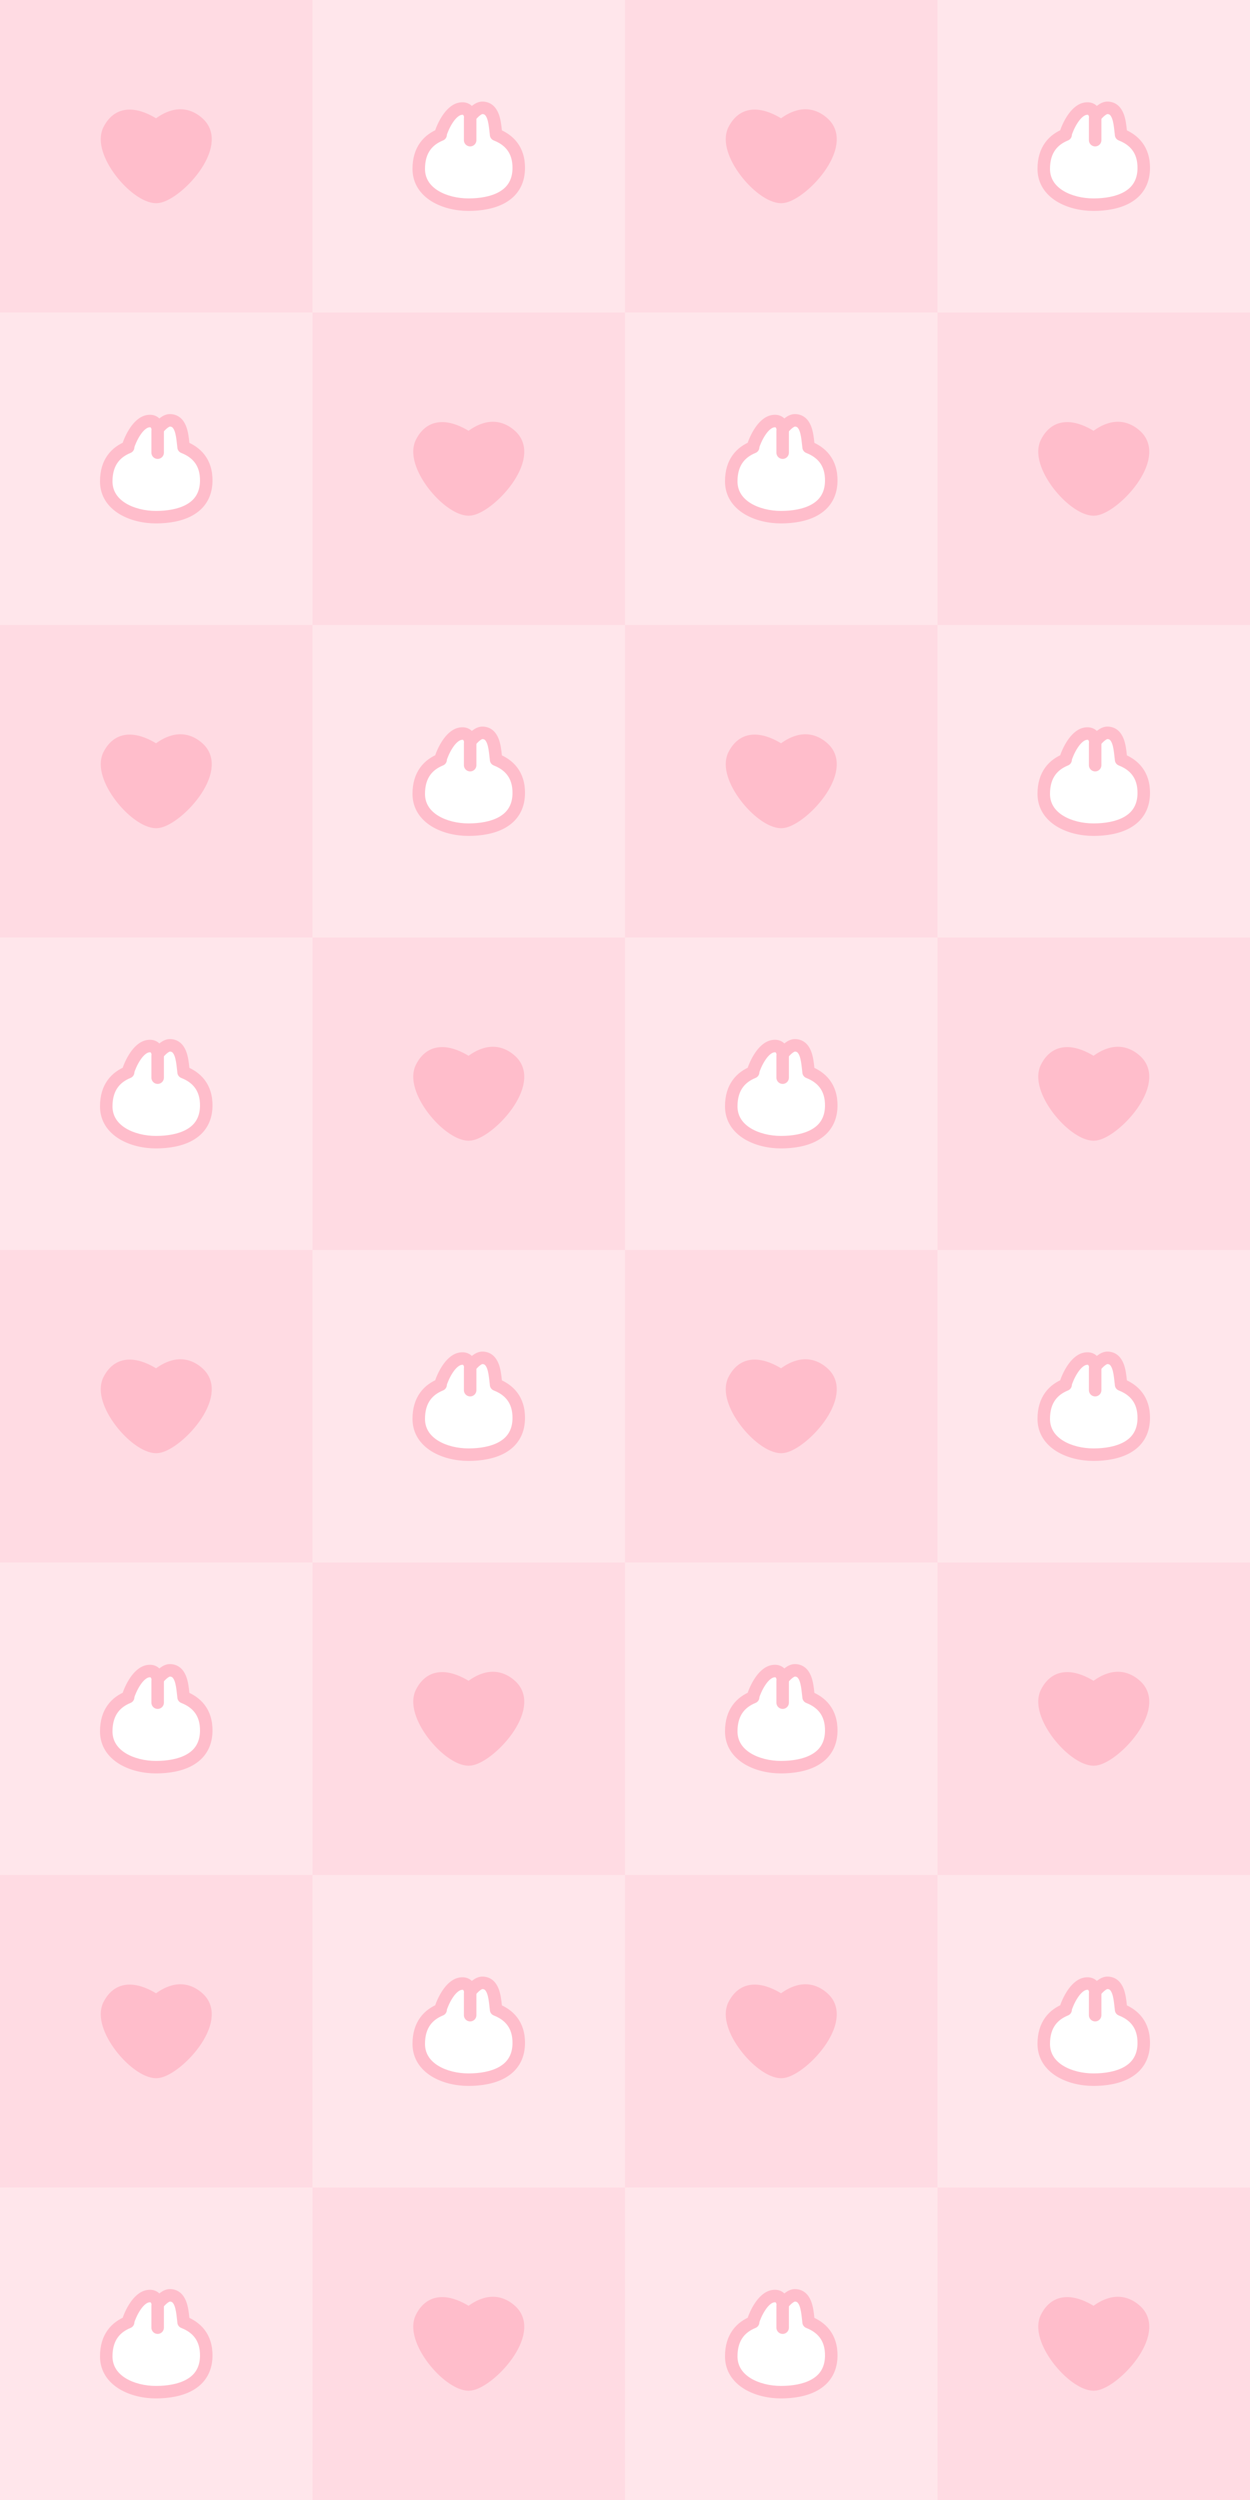 <svg width="400" height="800" viewBox="0 0 400 800" fill="none" xmlns="http://www.w3.org/2000/svg">
<rect x="0" y="0" width="400" height="800" fill="#333333" stroke="none"/>
<g clip-path="url(#clip0_126_6976)">
<rect x="100" width="100" height="100" fill="#FFE6EB"/>
<path fill-rule="evenodd" clip-rule="evenodd" d="M141.013 43.091H140.901C141.701 40.412 144.16 35.212 147.484 34.762C149.339 34.512 150.183 35.643 150.51 37.218C151.79 35.667 153.167 34.508 154.358 34.508C157.818 34.508 158.286 38.851 158.601 41.774L158.601 41.774C158.654 42.261 158.702 42.709 158.759 43.091H158.744C162.707 44.64 166.131 47.778 165.996 54.041C165.801 63.099 157.419 65.493 149.901 65.493C142.382 65.493 134 61.891 134 54.041C134 47.775 137.197 44.638 141.013 43.091Z" fill="white"/>
<path d="M140.901 43.091L138.985 42.519C138.804 43.124 138.92 43.779 139.297 44.286C139.675 44.793 140.269 45.091 140.901 45.091V43.091ZM141.013 43.091L141.764 44.945C142.651 44.585 143.159 43.648 142.976 42.708C142.793 41.769 141.97 41.091 141.013 41.091V43.091ZM147.484 34.762L147.216 32.78L147.484 34.762ZM150.51 37.218L148.552 37.624C148.708 38.377 149.282 38.974 150.029 39.159C150.776 39.344 151.562 39.084 152.052 38.492L150.51 37.218ZM158.601 41.774L156.613 41.988L156.614 42.001L158.601 41.774ZM158.601 41.774L160.59 41.56L160.588 41.547L158.601 41.774ZM158.759 43.091V45.091C159.341 45.091 159.895 44.838 160.274 44.397C160.654 43.955 160.823 43.371 160.737 42.795L158.759 43.091ZM158.744 43.091V41.091C157.782 41.091 156.957 41.776 156.779 42.721C156.601 43.666 157.12 44.604 158.016 44.954L158.744 43.091ZM165.996 54.041L163.997 53.998L163.997 53.998L165.996 54.041ZM134 54.041L132 54.041L134 54.041ZM140.901 45.091H141.013V41.091H140.901V45.091ZM147.216 32.78C144.65 33.127 142.776 35.194 141.583 36.979C140.322 38.866 139.431 41.026 138.985 42.519L142.818 43.663C143.172 42.477 143.91 40.697 144.909 39.202C145.977 37.604 146.994 36.847 147.752 36.744L147.216 32.78ZM152.468 36.811C152.264 35.828 151.845 34.688 150.93 33.839C149.931 32.913 148.624 32.59 147.216 32.78L147.752 36.744C147.998 36.711 148.121 36.736 148.16 36.746C148.191 36.755 148.198 36.761 148.21 36.772C148.262 36.82 148.429 37.032 148.552 37.624L152.468 36.811ZM152.052 38.492C152.636 37.784 153.183 37.24 153.658 36.889C154.165 36.513 154.386 36.508 154.358 36.508V32.508C153.139 32.508 152.076 33.083 151.277 33.674C150.445 34.29 149.664 35.101 148.968 35.944L152.052 38.492ZM154.358 36.508C154.763 36.508 154.98 36.62 155.145 36.759C155.35 36.932 155.584 37.25 155.806 37.797C156.27 38.94 156.448 40.46 156.613 41.988L160.59 41.559C160.439 40.165 160.226 38.052 159.512 36.293C159.145 35.388 158.594 34.438 157.728 33.705C156.822 32.939 155.684 32.508 154.358 32.508V36.508ZM156.614 42.001L156.614 42.001L160.588 41.547L160.588 41.547L156.614 42.001ZM156.613 41.988C156.664 42.463 156.717 42.956 156.781 43.388L160.737 42.795C160.687 42.463 160.643 42.06 160.59 41.56L156.613 41.988ZM158.759 41.091H158.744V45.091H158.759V41.091ZM158.016 44.954C159.763 45.637 161.262 46.62 162.313 48.006C163.344 49.367 164.056 51.263 163.997 53.998L167.996 54.084C168.072 50.556 167.139 47.752 165.501 45.59C163.882 43.455 161.688 42.094 159.472 41.228L158.016 44.954ZM163.997 53.998C163.915 57.77 162.202 60.013 159.71 61.423C157.081 62.91 153.505 63.493 149.901 63.493V67.493C153.815 67.493 158.189 66.879 161.679 64.904C165.307 62.853 167.882 59.37 167.996 54.084L163.997 53.998ZM149.901 63.493C146.418 63.493 142.831 62.651 140.185 61.011C137.597 59.406 136 57.123 136 54.041L132 54.041C132 58.809 134.594 62.251 138.077 64.41C141.502 66.533 145.865 67.493 149.901 67.493V63.493ZM136 54.041C136 51.264 136.702 49.34 137.695 47.97C138.698 46.586 140.109 45.616 141.764 44.945L140.261 41.238C138.1 42.114 136.005 43.486 134.456 45.623C132.897 47.774 132 50.552 132 54.041L136 54.041Z" fill="#FFBDCB"/>
<path d="M150.448 37.851V44.852" stroke="#FFBDCB" stroke-width="4" stroke-linecap="round" stroke-linejoin="round"/>
<rect y="100" width="100" height="100" fill="#FFE6EB"/>
<path fill-rule="evenodd" clip-rule="evenodd" d="M41.013 143.091H40.901C41.701 140.412 44.16 135.212 47.484 134.762C49.339 134.512 50.183 135.643 50.51 137.218C51.79 135.667 53.167 134.508 54.358 134.508C57.818 134.508 58.286 138.851 58.601 141.774L58.601 141.774C58.654 142.261 58.702 142.709 58.759 143.091H58.744C62.707 144.64 66.131 147.778 65.996 154.041C65.801 163.099 57.419 165.493 49.901 165.493C42.383 165.493 34 161.891 34 154.041C34 147.775 37.197 144.638 41.013 143.091Z" fill="white"/>
<path d="M40.901 143.091L38.985 142.519C38.804 143.124 38.92 143.779 39.297 144.286C39.675 144.793 40.269 145.091 40.901 145.091V143.091ZM41.013 143.091L41.764 144.945C42.651 144.585 43.159 143.648 42.976 142.708C42.793 141.769 41.97 141.091 41.013 141.091V143.091ZM47.484 134.762L47.216 132.78L47.484 134.762ZM50.51 137.218L48.552 137.624C48.708 138.377 49.282 138.974 50.029 139.159C50.776 139.344 51.562 139.084 52.052 138.491L50.51 137.218ZM58.601 141.774L56.612 141.988L56.614 142.001L58.601 141.774ZM58.601 141.774L60.59 141.56L60.588 141.547L58.601 141.774ZM58.759 143.091V145.091C59.341 145.091 59.895 144.838 60.274 144.396C60.654 143.955 60.823 143.371 60.737 142.795L58.759 143.091ZM58.744 143.091V141.091C57.782 141.091 56.957 141.776 56.779 142.721C56.601 143.666 57.12 144.604 58.016 144.954L58.744 143.091ZM65.996 154.041L63.997 153.998L63.997 153.998L65.996 154.041ZM34 154.041L32 154.041L34 154.041ZM40.901 145.091H41.013V141.091H40.901V145.091ZM47.216 132.78C44.65 133.127 42.776 135.194 41.584 136.979C40.322 138.866 39.431 141.026 38.985 142.519L42.818 143.663C43.172 142.477 43.91 140.697 44.909 139.202C45.977 137.604 46.994 136.847 47.752 136.744L47.216 132.78ZM52.468 136.811C52.264 135.828 51.846 134.688 50.93 133.839C49.931 132.913 48.624 132.59 47.216 132.78L47.752 136.744C47.998 136.711 48.121 136.736 48.16 136.746C48.191 136.755 48.198 136.761 48.21 136.772C48.262 136.82 48.429 137.032 48.552 137.624L52.468 136.811ZM52.052 138.491C52.636 137.784 53.183 137.24 53.658 136.889C54.165 136.513 54.386 136.508 54.358 136.508V132.508C53.139 132.508 52.076 133.083 51.277 133.674C50.445 134.29 49.664 135.101 48.968 135.944L52.052 138.491ZM54.358 136.508C54.763 136.508 54.98 136.62 55.145 136.759C55.35 136.932 55.584 137.25 55.806 137.797C56.27 138.94 56.448 140.46 56.613 141.988L60.59 141.56C60.439 140.165 60.226 138.052 59.512 136.293C59.145 135.388 58.594 134.438 57.728 133.705C56.822 132.939 55.684 132.508 54.358 132.508V136.508ZM56.614 142.001L56.614 142.001L60.588 141.547L60.588 141.547L56.614 142.001ZM56.613 141.988C56.664 142.463 56.717 142.956 56.781 143.388L60.737 142.795C60.687 142.463 60.643 142.06 60.59 141.56L56.613 141.988ZM58.759 141.091H58.744V145.091H58.759V141.091ZM58.016 144.954C59.763 145.637 61.262 146.62 62.313 148.006C63.344 149.367 64.056 151.263 63.997 153.998L67.996 154.084C68.072 150.556 67.139 147.752 65.501 145.59C63.882 143.455 61.688 142.094 59.472 141.228L58.016 144.954ZM63.997 153.998C63.915 157.77 62.202 160.013 59.71 161.423C57.081 162.91 53.505 163.493 49.901 163.493V167.493C53.815 167.493 58.189 166.879 61.679 164.904C65.307 162.853 67.882 159.37 67.996 154.084L63.997 153.998ZM49.901 163.493C46.418 163.493 42.831 162.651 40.185 161.011C37.597 159.406 36 157.123 36 154.041L32 154.041C32 158.809 34.594 162.251 38.077 164.41C41.502 166.533 45.865 167.493 49.901 167.493V163.493ZM36 154.041C36 151.264 36.702 149.34 37.695 147.97C38.698 146.586 40.109 145.616 41.764 144.945L40.261 141.238C38.1 142.114 36.005 143.486 34.456 145.623C32.897 147.774 32 150.552 32 154.041L36 154.041Z" fill="#FFBDCB"/>
<path d="M50.448 137.851V144.853" stroke="#FFBDCB" stroke-width="4" stroke-linecap="round" stroke-linejoin="round"/>
<rect x="200" y="100" width="100" height="100" fill="#FFE6EB"/>
<path fill-rule="evenodd" clip-rule="evenodd" d="M241.013 143.091H240.901C241.701 140.412 244.16 135.212 247.484 134.762C249.339 134.512 250.183 135.643 250.51 137.218C251.79 135.667 253.167 134.508 254.358 134.508C257.818 134.508 258.286 138.851 258.601 141.774L258.601 141.774C258.654 142.261 258.702 142.709 258.759 143.091H258.744C262.707 144.64 266.131 147.778 265.996 154.041C265.801 163.099 257.419 165.493 249.901 165.493C242.382 165.493 234 161.891 234 154.041C234 147.775 237.197 144.638 241.013 143.091Z" fill="white"/>
<path d="M240.901 143.091L238.985 142.519C238.804 143.124 238.92 143.779 239.297 144.286C239.675 144.793 240.269 145.091 240.901 145.091V143.091ZM241.013 143.091L241.764 144.945C242.651 144.585 243.159 143.648 242.976 142.708C242.793 141.769 241.97 141.091 241.013 141.091V143.091ZM247.484 134.762L247.216 132.78L247.484 134.762ZM250.51 137.218L248.552 137.624C248.708 138.377 249.282 138.974 250.029 139.159C250.776 139.344 251.562 139.084 252.052 138.491L250.51 137.218ZM258.601 141.774L256.613 141.988L256.614 142.001L258.601 141.774ZM258.601 141.774L260.59 141.56L260.588 141.547L258.601 141.774ZM258.759 143.091V145.091C259.341 145.091 259.895 144.838 260.274 144.396C260.654 143.955 260.823 143.371 260.737 142.795L258.759 143.091ZM258.744 143.091V141.091C257.782 141.091 256.957 141.776 256.779 142.721C256.601 143.666 257.12 144.604 258.016 144.954L258.744 143.091ZM265.996 154.041L263.997 153.998L263.997 153.998L265.996 154.041ZM234 154.041L232 154.041L234 154.041ZM240.901 145.091H241.013V141.091H240.901V145.091ZM247.216 132.78C244.65 133.127 242.776 135.194 241.583 136.979C240.322 138.866 239.431 141.026 238.985 142.519L242.818 143.663C243.172 142.477 243.91 140.697 244.909 139.202C245.977 137.604 246.994 136.847 247.752 136.744L247.216 132.78ZM252.468 136.811C252.264 135.828 251.845 134.688 250.93 133.839C249.931 132.913 248.624 132.59 247.216 132.78L247.752 136.744C247.998 136.711 248.121 136.736 248.16 136.746C248.191 136.755 248.198 136.761 248.21 136.772C248.262 136.82 248.429 137.032 248.552 137.624L252.468 136.811ZM252.052 138.491C252.636 137.784 253.183 137.24 253.658 136.889C254.165 136.513 254.386 136.508 254.358 136.508V132.508C253.139 132.508 252.076 133.083 251.277 133.674C250.445 134.29 249.664 135.101 248.968 135.944L252.052 138.491ZM254.358 136.508C254.763 136.508 254.98 136.62 255.145 136.759C255.35 136.932 255.584 137.25 255.806 137.797C256.27 138.94 256.448 140.46 256.613 141.988L260.59 141.56C260.439 140.165 260.226 138.052 259.512 136.293C259.145 135.388 258.594 134.438 257.728 133.705C256.822 132.939 255.684 132.508 254.358 132.508V136.508ZM256.614 142.001L256.614 142.001L260.588 141.547L260.588 141.547L256.614 142.001ZM256.613 141.988C256.664 142.463 256.717 142.956 256.781 143.388L260.737 142.795C260.687 142.463 260.643 142.06 260.59 141.56L256.613 141.988ZM258.759 141.091H258.744V145.091H258.759V141.091ZM258.016 144.954C259.763 145.637 261.262 146.62 262.313 148.006C263.344 149.367 264.056 151.263 263.997 153.998L267.996 154.084C268.072 150.556 267.139 147.752 265.501 145.59C263.882 143.455 261.688 142.094 259.472 141.228L258.016 144.954ZM263.997 153.998C263.915 157.77 262.202 160.013 259.71 161.423C257.081 162.91 253.505 163.493 249.901 163.493V167.493C253.815 167.493 258.189 166.879 261.679 164.904C265.307 162.853 267.882 159.37 267.996 154.084L263.997 153.998ZM249.901 163.493C246.418 163.493 242.831 162.651 240.185 161.011C237.597 159.406 236 157.123 236 154.041L232 154.041C232 158.809 234.594 162.251 238.077 164.41C241.502 166.533 245.865 167.493 249.901 167.493V163.493ZM236 154.041C236 151.264 236.702 149.34 237.695 147.97C238.698 146.586 240.109 145.616 241.764 144.945L240.261 141.238C238.1 142.114 236.005 143.486 234.456 145.623C232.897 147.774 232 150.552 232 154.041L236 154.041Z" fill="#FFBDCB"/>
<path d="M250.448 137.851V144.853" stroke="#FFBDCB" stroke-width="4" stroke-linecap="round" stroke-linejoin="round"/>
<rect x="300" width="100" height="100" fill="#FFE6EB"/>
<path fill-rule="evenodd" clip-rule="evenodd" d="M341.013 43.091H340.901C341.701 40.412 344.16 35.212 347.484 34.762C349.339 34.512 350.183 35.643 350.51 37.218C351.79 35.667 353.167 34.508 354.358 34.508C357.818 34.508 358.286 38.851 358.601 41.774L358.601 41.774C358.654 42.261 358.702 42.709 358.759 43.091H358.744C362.707 44.64 366.131 47.778 365.996 54.041C365.801 63.099 357.419 65.493 349.901 65.493C342.382 65.493 334 61.891 334 54.041C334 47.775 337.197 44.638 341.013 43.091Z" fill="white"/>
<path d="M340.901 43.091L338.985 42.519C338.804 43.124 338.92 43.779 339.297 44.286C339.675 44.793 340.269 45.091 340.901 45.091V43.091ZM341.013 43.091L341.764 44.945C342.651 44.585 343.159 43.648 342.976 42.708C342.793 41.769 341.97 41.091 341.013 41.091V43.091ZM347.484 34.762L347.216 32.78L347.484 34.762ZM350.51 37.218L348.552 37.624C348.708 38.377 349.282 38.974 350.029 39.159C350.776 39.344 351.562 39.084 352.052 38.492L350.51 37.218ZM358.601 41.774L356.613 41.988L356.614 42.001L358.601 41.774ZM358.601 41.774L360.59 41.56L360.588 41.547L358.601 41.774ZM358.759 43.091V45.091C359.341 45.091 359.895 44.838 360.274 44.397C360.654 43.955 360.823 43.371 360.737 42.795L358.759 43.091ZM358.744 43.091V41.091C357.782 41.091 356.957 41.776 356.779 42.721C356.601 43.666 357.12 44.604 358.016 44.954L358.744 43.091ZM365.996 54.041L363.997 53.998L363.997 53.998L365.996 54.041ZM334 54.041L332 54.041L334 54.041ZM340.901 45.091H341.013V41.091H340.901V45.091ZM347.216 32.78C344.65 33.127 342.776 35.194 341.583 36.979C340.322 38.866 339.431 41.026 338.985 42.519L342.818 43.663C343.172 42.477 343.91 40.697 344.909 39.202C345.977 37.604 346.994 36.847 347.752 36.744L347.216 32.78ZM352.468 36.811C352.264 35.828 351.845 34.688 350.93 33.839C349.931 32.913 348.624 32.59 347.216 32.78L347.752 36.744C347.998 36.711 348.121 36.736 348.16 36.746C348.191 36.755 348.198 36.761 348.21 36.772C348.262 36.82 348.429 37.032 348.552 37.624L352.468 36.811ZM352.052 38.492C352.636 37.784 353.183 37.24 353.658 36.889C354.165 36.513 354.386 36.508 354.358 36.508V32.508C353.139 32.508 352.076 33.083 351.277 33.674C350.445 34.29 349.664 35.101 348.968 35.944L352.052 38.492ZM354.358 36.508C354.763 36.508 354.98 36.62 355.145 36.759C355.35 36.932 355.584 37.25 355.806 37.797C356.27 38.94 356.448 40.46 356.613 41.988L360.59 41.559C360.439 40.165 360.226 38.052 359.512 36.293C359.145 35.388 358.594 34.438 357.728 33.705C356.822 32.939 355.684 32.508 354.358 32.508V36.508ZM356.614 42.001L356.614 42.001L360.588 41.547L360.588 41.547L356.614 42.001ZM356.613 41.988C356.664 42.463 356.717 42.956 356.781 43.388L360.737 42.795C360.687 42.463 360.643 42.06 360.59 41.56L356.613 41.988ZM358.759 41.091H358.744V45.091H358.759V41.091ZM358.016 44.954C359.763 45.637 361.262 46.62 362.313 48.006C363.344 49.367 364.056 51.263 363.997 53.998L367.996 54.084C368.072 50.556 367.139 47.752 365.501 45.59C363.882 43.455 361.688 42.094 359.472 41.228L358.016 44.954ZM363.997 53.998C363.915 57.77 362.202 60.013 359.71 61.423C357.081 62.91 353.505 63.493 349.901 63.493V67.493C353.815 67.493 358.189 66.879 361.679 64.904C365.307 62.853 367.882 59.37 367.996 54.084L363.997 53.998ZM349.901 63.493C346.418 63.493 342.831 62.651 340.185 61.011C337.597 59.406 336 57.123 336 54.041L332 54.041C332 58.809 334.594 62.251 338.077 64.41C341.502 66.533 345.865 67.493 349.901 67.493V63.493ZM336 54.041C336 51.264 336.702 49.34 337.695 47.97C338.698 46.586 340.109 45.616 341.764 44.945L340.261 41.238C338.1 42.114 336.005 43.486 334.456 45.623C332.897 47.774 332 50.552 332 54.041L336 54.041Z" fill="#FFBDCB"/>
<path d="M350.448 37.851V44.852" stroke="#FFBDCB" stroke-width="4" stroke-linecap="round" stroke-linejoin="round"/>
<rect width="100" height="100" fill="#FFDBE3"/>
<path d="M34.416 41.419C38.476 33.27 46.501 37.342 50.009 39.679C52.569 37.655 58.133 34.003 63.725 38.925C72.481 46.631 56.272 63.534 50.009 63.534C43.077 63.534 30.706 48.865 34.416 41.419Z" fill="#FFBDCB" stroke="#FFBDCB" stroke-width="3"/>
<rect x="100" y="100" width="100" height="100" fill="#FFDBE3"/>
<path d="M134.416 141.419C138.476 133.27 146.501 137.342 150.009 139.679C152.569 137.655 158.133 134.003 163.726 138.925C172.481 146.631 156.272 163.534 150.009 163.534C143.077 163.534 130.706 148.865 134.416 141.419Z" fill="#FFBDCB" stroke="#FFBDCB" stroke-width="3"/>
<rect x="300" y="100" width="100" height="100" fill="#FFDBE3"/>
<path d="M334.416 141.419C338.476 133.27 346.501 137.342 350.009 139.679C352.569 137.655 358.133 134.003 363.726 138.925C372.481 146.631 356.272 163.534 350.009 163.534C343.077 163.534 330.706 148.865 334.416 141.419Z" fill="#FFBDCB" stroke="#FFBDCB" stroke-width="3"/>
<rect x="200" width="100" height="100" fill="#FFDBE3"/>
<path d="M234.416 41.419C238.476 33.27 246.501 37.342 250.009 39.679C252.569 37.655 258.133 34.003 263.726 38.925C272.481 46.631 256.272 63.534 250.009 63.534C243.077 63.534 230.706 48.865 234.416 41.419Z" fill="#FFBDCB" stroke="#FFBDCB" stroke-width="3"/>
<rect x="100" y="200" width="100" height="100" fill="#FFE6EB"/>
<path fill-rule="evenodd" clip-rule="evenodd" d="M141.013 243.091H140.901C141.701 240.412 144.16 235.212 147.484 234.762C149.339 234.512 150.183 235.643 150.51 237.218C151.79 235.667 153.167 234.508 154.358 234.508C157.818 234.508 158.286 238.851 158.601 241.774L158.601 241.774C158.654 242.261 158.702 242.709 158.759 243.091H158.744C162.707 244.64 166.131 247.778 165.996 254.041C165.801 263.099 157.419 265.493 149.901 265.493C142.382 265.493 134 261.891 134 254.041C134 247.775 137.197 244.638 141.013 243.091Z" fill="white"/>
<path d="M140.901 243.091L138.985 242.519C138.804 243.124 138.92 243.779 139.297 244.286C139.675 244.793 140.269 245.091 140.901 245.091V243.091ZM141.013 243.091L141.764 244.945C142.651 244.585 143.159 243.648 142.976 242.708C142.793 241.769 141.97 241.091 141.013 241.091V243.091ZM147.484 234.762L147.216 232.78L147.484 234.762ZM150.51 237.218L148.552 237.624C148.708 238.377 149.282 238.974 150.029 239.159C150.776 239.344 151.562 239.084 152.052 238.491L150.51 237.218ZM158.601 241.774L156.613 241.988L156.614 242.001L158.601 241.774ZM158.601 241.774L160.59 241.56L160.588 241.547L158.601 241.774ZM158.759 243.091V245.091C159.341 245.091 159.895 244.838 160.274 244.396C160.654 243.955 160.823 243.371 160.737 242.795L158.759 243.091ZM158.744 243.091V241.091C157.782 241.091 156.957 241.776 156.779 242.721C156.601 243.666 157.12 244.604 158.016 244.954L158.744 243.091ZM165.996 254.041L163.997 253.998L163.997 253.998L165.996 254.041ZM134 254.041L132 254.041L134 254.041ZM140.901 245.091H141.013V241.091H140.901V245.091ZM147.216 232.78C144.65 233.127 142.776 235.194 141.583 236.979C140.322 238.866 139.431 241.026 138.985 242.519L142.818 243.663C143.172 242.477 143.91 240.697 144.909 239.202C145.977 237.604 146.994 236.847 147.752 236.744L147.216 232.78ZM152.468 236.811C152.264 235.828 151.845 234.688 150.93 233.839C149.931 232.913 148.624 232.59 147.216 232.78L147.752 236.744C147.998 236.711 148.121 236.736 148.16 236.746C148.191 236.755 148.198 236.761 148.21 236.772C148.262 236.82 148.429 237.032 148.552 237.624L152.468 236.811ZM152.052 238.491C152.636 237.784 153.183 237.24 153.658 236.889C154.165 236.513 154.386 236.508 154.358 236.508V232.508C153.139 232.508 152.076 233.083 151.277 233.674C150.445 234.29 149.664 235.101 148.968 235.944L152.052 238.491ZM154.358 236.508C154.763 236.508 154.98 236.62 155.145 236.759C155.35 236.932 155.584 237.25 155.806 237.797C156.27 238.94 156.448 240.46 156.613 241.988L160.59 241.56C160.439 240.165 160.226 238.052 159.512 236.293C159.145 235.388 158.594 234.438 157.728 233.705C156.822 232.939 155.684 232.508 154.358 232.508V236.508ZM156.614 242.001L156.614 242.001L160.588 241.547L160.588 241.547L156.614 242.001ZM156.613 241.988C156.664 242.463 156.717 242.956 156.781 243.388L160.737 242.795C160.687 242.463 160.643 242.06 160.59 241.56L156.613 241.988ZM158.759 241.091H158.744V245.091H158.759V241.091ZM158.016 244.954C159.763 245.637 161.262 246.62 162.313 248.006C163.344 249.367 164.056 251.263 163.997 253.998L167.996 254.084C168.072 250.556 167.139 247.752 165.501 245.59C163.882 243.455 161.688 242.094 159.472 241.228L158.016 244.954ZM163.997 253.998C163.915 257.77 162.202 260.013 159.71 261.423C157.081 262.91 153.505 263.493 149.901 263.493V267.493C153.815 267.493 158.189 266.879 161.679 264.904C165.307 262.853 167.882 259.37 167.996 254.084L163.997 253.998ZM149.901 263.493C146.418 263.493 142.831 262.651 140.185 261.011C137.597 259.406 136 257.123 136 254.041L132 254.041C132 258.809 134.594 262.251 138.077 264.41C141.502 266.533 145.865 267.493 149.901 267.493V263.493ZM136 254.041C136 251.264 136.702 249.34 137.695 247.97C138.698 246.586 140.109 245.616 141.764 244.945L140.261 241.238C138.1 242.114 136.005 243.486 134.456 245.623C132.897 247.774 132 250.552 132 254.041L136 254.041Z" fill="#FFBDCB"/>
<path d="M150.448 237.851V244.853" stroke="#FFBDCB" stroke-width="4" stroke-linecap="round" stroke-linejoin="round"/>
<rect y="300" width="100" height="100" fill="#FFE6EB"/>
<path fill-rule="evenodd" clip-rule="evenodd" d="M41.013 343.091H40.901C41.701 340.412 44.16 335.212 47.484 334.762C49.339 334.512 50.183 335.643 50.51 337.218C51.79 335.667 53.167 334.508 54.358 334.508C57.818 334.508 58.286 338.851 58.601 341.774L58.601 341.774C58.654 342.261 58.702 342.709 58.759 343.091H58.744C62.707 344.64 66.131 347.778 65.996 354.041C65.801 363.099 57.419 365.493 49.901 365.493C42.383 365.493 34 361.891 34 354.041C34 347.775 37.197 344.638 41.013 343.091Z" fill="white"/>
<path d="M40.901 343.091L38.985 342.519C38.804 343.124 38.92 343.779 39.297 344.286C39.675 344.793 40.269 345.091 40.901 345.091V343.091ZM41.013 343.091L41.764 344.945C42.651 344.585 43.159 343.648 42.976 342.708C42.793 341.769 41.97 341.091 41.013 341.091V343.091ZM47.484 334.762L47.216 332.78L47.484 334.762ZM50.51 337.218L48.552 337.624C48.708 338.377 49.282 338.974 50.029 339.159C50.776 339.344 51.562 339.084 52.052 338.491L50.51 337.218ZM58.601 341.774L56.612 341.988L56.614 342.001L58.601 341.774ZM58.601 341.774L60.59 341.56L60.588 341.547L58.601 341.774ZM58.759 343.091V345.091C59.341 345.091 59.895 344.838 60.274 344.396C60.654 343.955 60.823 343.371 60.737 342.795L58.759 343.091ZM58.744 343.091V341.091C57.782 341.091 56.957 341.776 56.779 342.721C56.601 343.666 57.12 344.604 58.016 344.954L58.744 343.091ZM65.996 354.041L63.997 353.998L63.997 353.998L65.996 354.041ZM34 354.041L32 354.041L34 354.041ZM40.901 345.091H41.013V341.091H40.901V345.091ZM47.216 332.78C44.65 333.127 42.776 335.194 41.584 336.979C40.322 338.866 39.431 341.026 38.985 342.519L42.818 343.663C43.172 342.477 43.91 340.697 44.909 339.202C45.977 337.604 46.994 336.847 47.752 336.744L47.216 332.78ZM52.468 336.811C52.264 335.828 51.846 334.688 50.93 333.839C49.931 332.913 48.624 332.59 47.216 332.78L47.752 336.744C47.998 336.711 48.121 336.736 48.16 336.746C48.191 336.755 48.198 336.761 48.21 336.772C48.262 336.82 48.429 337.032 48.552 337.624L52.468 336.811ZM52.052 338.491C52.636 337.784 53.183 337.24 53.658 336.889C54.165 336.513 54.386 336.508 54.358 336.508V332.508C53.139 332.508 52.076 333.083 51.277 333.674C50.445 334.29 49.664 335.101 48.968 335.944L52.052 338.491ZM54.358 336.508C54.763 336.508 54.98 336.62 55.145 336.759C55.35 336.932 55.584 337.25 55.806 337.797C56.27 338.94 56.448 340.46 56.613 341.988L60.59 341.56C60.439 340.165 60.226 338.052 59.512 336.293C59.145 335.388 58.594 334.438 57.728 333.705C56.822 332.939 55.684 332.508 54.358 332.508V336.508ZM56.614 342.001L56.614 342.001L60.588 341.547L60.588 341.547L56.614 342.001ZM56.613 341.988C56.664 342.463 56.717 342.956 56.781 343.388L60.737 342.795C60.687 342.463 60.643 342.06 60.59 341.56L56.613 341.988ZM58.759 341.091H58.744V345.091H58.759V341.091ZM58.016 344.954C59.763 345.637 61.262 346.62 62.313 348.006C63.344 349.367 64.056 351.263 63.997 353.998L67.996 354.084C68.072 350.556 67.139 347.752 65.501 345.59C63.882 343.455 61.688 342.094 59.472 341.228L58.016 344.954ZM63.997 353.998C63.915 357.77 62.202 360.013 59.71 361.423C57.081 362.91 53.505 363.493 49.901 363.493V367.493C53.815 367.493 58.189 366.879 61.679 364.904C65.307 362.853 67.882 359.37 67.996 354.084L63.997 353.998ZM49.901 363.493C46.418 363.493 42.831 362.651 40.185 361.011C37.597 359.406 36 357.123 36 354.041L32 354.041C32 358.809 34.594 362.251 38.077 364.41C41.502 366.533 45.865 367.493 49.901 367.493V363.493ZM36 354.041C36 351.264 36.702 349.34 37.695 347.97C38.698 346.586 40.109 345.616 41.764 344.945L40.261 341.238C38.1 342.114 36.005 343.486 34.456 345.623C32.897 347.774 32 350.552 32 354.041L36 354.041Z" fill="#FFBDCB"/>
<path d="M50.448 337.851V344.853" stroke="#FFBDCB" stroke-width="4" stroke-linecap="round" stroke-linejoin="round"/>
<rect x="200" y="300" width="100" height="100" fill="#FFE6EB"/>
<path fill-rule="evenodd" clip-rule="evenodd" d="M241.013 343.091H240.901C241.701 340.412 244.16 335.212 247.484 334.762C249.339 334.512 250.183 335.643 250.51 337.218C251.79 335.667 253.167 334.508 254.358 334.508C257.818 334.508 258.286 338.851 258.601 341.774L258.601 341.774C258.654 342.261 258.702 342.709 258.759 343.091H258.744C262.707 344.64 266.131 347.778 265.996 354.041C265.801 363.099 257.419 365.493 249.901 365.493C242.382 365.493 234 361.891 234 354.041C234 347.775 237.197 344.638 241.013 343.091Z" fill="white"/>
<path d="M240.901 343.091L238.985 342.519C238.804 343.124 238.92 343.779 239.297 344.286C239.675 344.793 240.269 345.091 240.901 345.091V343.091ZM241.013 343.091L241.764 344.945C242.651 344.585 243.159 343.648 242.976 342.708C242.793 341.769 241.97 341.091 241.013 341.091V343.091ZM247.484 334.762L247.216 332.78L247.484 334.762ZM250.51 337.218L248.552 337.624C248.708 338.377 249.282 338.974 250.029 339.159C250.776 339.344 251.562 339.084 252.052 338.491L250.51 337.218ZM258.601 341.774L256.613 341.988L256.614 342.001L258.601 341.774ZM258.601 341.774L260.59 341.56L260.588 341.547L258.601 341.774ZM258.759 343.091V345.091C259.341 345.091 259.895 344.838 260.274 344.396C260.654 343.955 260.823 343.371 260.737 342.795L258.759 343.091ZM258.744 343.091V341.091C257.782 341.091 256.957 341.776 256.779 342.721C256.601 343.666 257.12 344.604 258.016 344.954L258.744 343.091ZM265.996 354.041L263.997 353.998L263.997 353.998L265.996 354.041ZM234 354.041L232 354.041L234 354.041ZM240.901 345.091H241.013V341.091H240.901V345.091ZM247.216 332.78C244.65 333.127 242.776 335.194 241.583 336.979C240.322 338.866 239.431 341.026 238.985 342.519L242.818 343.663C243.172 342.477 243.91 340.697 244.909 339.202C245.977 337.604 246.994 336.847 247.752 336.744L247.216 332.78ZM252.468 336.811C252.264 335.828 251.845 334.688 250.93 333.839C249.931 332.913 248.624 332.59 247.216 332.78L247.752 336.744C247.998 336.711 248.121 336.736 248.16 336.746C248.191 336.755 248.198 336.761 248.21 336.772C248.262 336.82 248.429 337.032 248.552 337.624L252.468 336.811ZM252.052 338.491C252.636 337.784 253.183 337.24 253.658 336.889C254.165 336.513 254.386 336.508 254.358 336.508V332.508C253.139 332.508 252.076 333.083 251.277 333.674C250.445 334.29 249.664 335.101 248.968 335.944L252.052 338.491ZM254.358 336.508C254.763 336.508 254.98 336.62 255.145 336.759C255.35 336.932 255.584 337.25 255.806 337.797C256.27 338.94 256.448 340.46 256.613 341.988L260.59 341.56C260.439 340.165 260.226 338.052 259.512 336.293C259.145 335.388 258.594 334.438 257.728 333.705C256.822 332.939 255.684 332.508 254.358 332.508V336.508ZM256.614 342.001L256.614 342.001L260.588 341.547L260.588 341.547L256.614 342.001ZM256.613 341.988C256.664 342.463 256.717 342.956 256.781 343.388L260.737 342.795C260.687 342.463 260.643 342.06 260.59 341.56L256.613 341.988ZM258.759 341.091H258.744V345.091H258.759V341.091ZM258.016 344.954C259.763 345.637 261.262 346.62 262.313 348.006C263.344 349.367 264.056 351.263 263.997 353.998L267.996 354.084C268.072 350.556 267.139 347.752 265.501 345.59C263.882 343.455 261.688 342.094 259.472 341.228L258.016 344.954ZM263.997 353.998C263.915 357.77 262.202 360.013 259.71 361.423C257.081 362.91 253.505 363.493 249.901 363.493V367.493C253.815 367.493 258.189 366.879 261.679 364.904C265.307 362.853 267.882 359.37 267.996 354.084L263.997 353.998ZM249.901 363.493C246.418 363.493 242.831 362.651 240.185 361.011C237.597 359.406 236 357.123 236 354.041L232 354.041C232 358.809 234.594 362.251 238.077 364.41C241.502 366.533 245.865 367.493 249.901 367.493V363.493ZM236 354.041C236 351.264 236.702 349.34 237.695 347.97C238.698 346.586 240.109 345.616 241.764 344.945L240.261 341.238C238.1 342.114 236.005 343.486 234.456 345.623C232.897 347.774 232 350.552 232 354.041L236 354.041Z" fill="#FFBDCB"/>
<path d="M250.448 337.851V344.853" stroke="#FFBDCB" stroke-width="4" stroke-linecap="round" stroke-linejoin="round"/>
<rect x="300" y="200" width="100" height="100" fill="#FFE6EB"/>
<path fill-rule="evenodd" clip-rule="evenodd" d="M341.013 243.091H340.901C341.701 240.412 344.16 235.212 347.484 234.762C349.339 234.512 350.183 235.643 350.51 237.218C351.79 235.667 353.167 234.508 354.358 234.508C357.818 234.508 358.286 238.851 358.601 241.774L358.601 241.774C358.654 242.261 358.702 242.709 358.759 243.091H358.744C362.707 244.64 366.131 247.778 365.996 254.041C365.801 263.099 357.419 265.493 349.901 265.493C342.382 265.493 334 261.891 334 254.041C334 247.775 337.197 244.638 341.013 243.091Z" fill="white"/>
<path d="M340.901 243.091L338.985 242.519C338.804 243.124 338.92 243.779 339.297 244.286C339.675 244.793 340.269 245.091 340.901 245.091V243.091ZM341.013 243.091L341.764 244.945C342.651 244.585 343.159 243.648 342.976 242.708C342.793 241.769 341.97 241.091 341.013 241.091V243.091ZM347.484 234.762L347.216 232.78L347.484 234.762ZM350.51 237.218L348.552 237.624C348.708 238.377 349.282 238.974 350.029 239.159C350.776 239.344 351.562 239.084 352.052 238.491L350.51 237.218ZM358.601 241.774L356.613 241.988L356.614 242.001L358.601 241.774ZM358.601 241.774L360.59 241.56L360.588 241.547L358.601 241.774ZM358.759 243.091V245.091C359.341 245.091 359.895 244.838 360.274 244.396C360.654 243.955 360.823 243.371 360.737 242.795L358.759 243.091ZM358.744 243.091V241.091C357.782 241.091 356.957 241.776 356.779 242.721C356.601 243.666 357.12 244.604 358.016 244.954L358.744 243.091ZM365.996 254.041L363.997 253.998L363.997 253.998L365.996 254.041ZM334 254.041L332 254.041L334 254.041ZM340.901 245.091H341.013V241.091H340.901V245.091ZM347.216 232.78C344.65 233.127 342.776 235.194 341.583 236.979C340.322 238.866 339.431 241.026 338.985 242.519L342.818 243.663C343.172 242.477 343.91 240.697 344.909 239.202C345.977 237.604 346.994 236.847 347.752 236.744L347.216 232.78ZM352.468 236.811C352.264 235.828 351.845 234.688 350.93 233.839C349.931 232.913 348.624 232.59 347.216 232.78L347.752 236.744C347.998 236.711 348.121 236.736 348.16 236.746C348.191 236.755 348.198 236.761 348.21 236.772C348.262 236.82 348.429 237.032 348.552 237.624L352.468 236.811ZM352.052 238.491C352.636 237.784 353.183 237.24 353.658 236.889C354.165 236.513 354.386 236.508 354.358 236.508V232.508C353.139 232.508 352.076 233.083 351.277 233.674C350.445 234.29 349.664 235.101 348.968 235.944L352.052 238.491ZM354.358 236.508C354.763 236.508 354.98 236.62 355.145 236.759C355.35 236.932 355.584 237.25 355.806 237.797C356.27 238.94 356.448 240.46 356.613 241.988L360.59 241.56C360.439 240.165 360.226 238.052 359.512 236.293C359.145 235.388 358.594 234.438 357.728 233.705C356.822 232.939 355.684 232.508 354.358 232.508V236.508ZM356.614 242.001L356.614 242.001L360.588 241.547L360.588 241.547L356.614 242.001ZM356.613 241.988C356.664 242.463 356.717 242.956 356.781 243.388L360.737 242.795C360.687 242.463 360.643 242.06 360.59 241.56L356.613 241.988ZM358.759 241.091H358.744V245.091H358.759V241.091ZM358.016 244.954C359.763 245.637 361.262 246.62 362.313 248.006C363.344 249.367 364.056 251.263 363.997 253.998L367.996 254.084C368.072 250.556 367.139 247.752 365.501 245.59C363.882 243.455 361.688 242.094 359.472 241.228L358.016 244.954ZM363.997 253.998C363.915 257.77 362.202 260.013 359.71 261.423C357.081 262.91 353.505 263.493 349.901 263.493V267.493C353.815 267.493 358.189 266.879 361.679 264.904C365.307 262.853 367.882 259.37 367.996 254.084L363.997 253.998ZM349.901 263.493C346.418 263.493 342.831 262.651 340.185 261.011C337.597 259.406 336 257.123 336 254.041L332 254.041C332 258.809 334.594 262.251 338.077 264.41C341.502 266.533 345.865 267.493 349.901 267.493V263.493ZM336 254.041C336 251.264 336.702 249.34 337.695 247.97C338.698 246.586 340.109 245.616 341.764 244.945L340.261 241.238C338.1 242.114 336.005 243.486 334.456 245.623C332.897 247.774 332 250.552 332 254.041L336 254.041Z" fill="#FFBDCB"/>
<path d="M350.448 237.851V244.853" stroke="#FFBDCB" stroke-width="4" stroke-linecap="round" stroke-linejoin="round"/>
<rect y="200" width="100" height="100" fill="#FFDBE3"/>
<path d="M34.416 241.419C38.476 233.27 46.501 237.342 50.009 239.679C52.569 237.655 58.133 234.003 63.725 238.925C72.481 246.631 56.272 263.534 50.009 263.534C43.077 263.534 30.706 248.865 34.416 241.419Z" fill="#FFBDCB" stroke="#FFBDCB" stroke-width="3"/>
<rect x="100" y="300" width="100" height="100" fill="#FFDBE3"/>
<path d="M134.416 341.419C138.476 333.27 146.501 337.342 150.009 339.679C152.569 337.655 158.133 334.003 163.726 338.925C172.481 346.631 156.272 363.534 150.009 363.534C143.077 363.534 130.706 348.865 134.416 341.419Z" fill="#FFBDCB" stroke="#FFBDCB" stroke-width="3"/>
<rect x="300" y="300" width="100" height="100" fill="#FFDBE3"/>
<path d="M334.416 341.419C338.476 333.27 346.501 337.342 350.009 339.679C352.569 337.655 358.133 334.003 363.726 338.925C372.481 346.631 356.272 363.534 350.009 363.534C343.077 363.534 330.706 348.865 334.416 341.419Z" fill="#FFBDCB" stroke="#FFBDCB" stroke-width="3"/>
<rect x="200" y="200" width="100" height="100" fill="#FFDBE3"/>
<path d="M234.416 241.419C238.476 233.27 246.501 237.342 250.009 239.679C252.569 237.655 258.133 234.003 263.726 238.925C272.481 246.631 256.272 263.534 250.009 263.534C243.077 263.534 230.706 248.865 234.416 241.419Z" fill="#FFBDCB" stroke="#FFBDCB" stroke-width="3"/>
<rect x="100" y="400" width="100" height="100" fill="#FFE6EB"/>
<path fill-rule="evenodd" clip-rule="evenodd" d="M141.013 443.091H140.901C141.701 440.412 144.16 435.212 147.484 434.762C149.339 434.512 150.183 435.643 150.51 437.218C151.79 435.667 153.167 434.508 154.358 434.508C157.818 434.508 158.286 438.851 158.601 441.774L158.601 441.774C158.654 442.261 158.702 442.709 158.759 443.091H158.744C162.707 444.64 166.131 447.778 165.996 454.041C165.801 463.099 157.419 465.493 149.901 465.493C142.382 465.493 134 461.891 134 454.041C134 447.775 137.197 444.638 141.013 443.091Z" fill="white"/>
<path d="M140.901 443.091L138.985 442.519C138.804 443.124 138.92 443.779 139.297 444.286C139.675 444.793 140.269 445.091 140.901 445.091V443.091ZM141.013 443.091L141.764 444.945C142.651 444.585 143.159 443.648 142.976 442.708C142.793 441.769 141.97 441.091 141.013 441.091V443.091ZM147.484 434.762L147.216 432.78L147.484 434.762ZM150.51 437.218L148.552 437.624C148.708 438.377 149.282 438.974 150.029 439.159C150.776 439.344 151.562 439.084 152.052 438.491L150.51 437.218ZM158.601 441.774L156.613 441.988L156.614 442.001L158.601 441.774ZM158.601 441.774L160.59 441.56L160.588 441.547L158.601 441.774ZM158.759 443.091V445.091C159.341 445.091 159.895 444.838 160.274 444.396C160.654 443.955 160.823 443.371 160.737 442.795L158.759 443.091ZM158.744 443.091V441.091C157.782 441.091 156.957 441.776 156.779 442.721C156.601 443.666 157.12 444.604 158.016 444.954L158.744 443.091ZM165.996 454.041L163.997 453.998L163.997 453.998L165.996 454.041ZM134 454.041L132 454.041L134 454.041ZM140.901 445.091H141.013V441.091H140.901V445.091ZM147.216 432.78C144.65 433.127 142.776 435.194 141.583 436.979C140.322 438.866 139.431 441.026 138.985 442.519L142.818 443.663C143.172 442.477 143.91 440.697 144.909 439.202C145.977 437.604 146.994 436.847 147.752 436.744L147.216 432.78ZM152.468 436.811C152.264 435.828 151.845 434.688 150.93 433.839C149.931 432.913 148.624 432.59 147.216 432.78L147.752 436.744C147.998 436.711 148.121 436.736 148.16 436.746C148.191 436.755 148.198 436.761 148.21 436.772C148.262 436.82 148.429 437.032 148.552 437.624L152.468 436.811ZM152.052 438.491C152.636 437.784 153.183 437.24 153.658 436.889C154.165 436.513 154.386 436.508 154.358 436.508V432.508C153.139 432.508 152.076 433.083 151.277 433.674C150.445 434.29 149.664 435.101 148.968 435.944L152.052 438.491ZM154.358 436.508C154.763 436.508 154.98 436.62 155.145 436.759C155.35 436.932 155.584 437.25 155.806 437.797C156.27 438.94 156.448 440.46 156.613 441.988L160.59 441.56C160.439 440.165 160.226 438.052 159.512 436.293C159.145 435.388 158.594 434.438 157.728 433.705C156.822 432.939 155.684 432.508 154.358 432.508V436.508ZM156.614 442.001L156.614 442.001L160.588 441.547L160.588 441.547L156.614 442.001ZM156.613 441.988C156.664 442.463 156.717 442.956 156.781 443.388L160.737 442.795C160.687 442.463 160.643 442.06 160.59 441.56L156.613 441.988ZM158.759 441.091H158.744V445.091H158.759V441.091ZM158.016 444.954C159.763 445.637 161.262 446.62 162.313 448.006C163.344 449.367 164.056 451.263 163.997 453.998L167.996 454.084C168.072 450.556 167.139 447.752 165.501 445.59C163.882 443.455 161.688 442.094 159.472 441.228L158.016 444.954ZM163.997 453.998C163.915 457.77 162.202 460.013 159.71 461.423C157.081 462.91 153.505 463.493 149.901 463.493V467.493C153.815 467.493 158.189 466.879 161.679 464.904C165.307 462.853 167.882 459.37 167.996 454.084L163.997 453.998ZM149.901 463.493C146.418 463.493 142.831 462.651 140.185 461.011C137.597 459.406 136 457.123 136 454.041L132 454.041C132 458.809 134.594 462.251 138.077 464.41C141.502 466.533 145.865 467.493 149.901 467.493V463.493ZM136 454.041C136 451.264 136.702 449.34 137.695 447.97C138.698 446.586 140.109 445.616 141.764 444.945L140.261 441.238C138.1 442.114 136.005 443.486 134.456 445.623C132.897 447.774 132 450.552 132 454.041L136 454.041Z" fill="#FFBDCB"/>
<path d="M150.448 437.851V444.853" stroke="#FFBDCB" stroke-width="4" stroke-linecap="round" stroke-linejoin="round"/>
<rect y="500" width="100" height="100" fill="#FFE6EB"/>
<path fill-rule="evenodd" clip-rule="evenodd" d="M41.013 543.091H40.901C41.701 540.412 44.16 535.212 47.484 534.762C49.339 534.512 50.183 535.643 50.51 537.218C51.79 535.667 53.167 534.508 54.358 534.508C57.818 534.508 58.286 538.851 58.601 541.774L58.601 541.774C58.654 542.261 58.702 542.709 58.759 543.091H58.744C62.707 544.64 66.131 547.778 65.996 554.041C65.801 563.099 57.419 565.493 49.901 565.493C42.383 565.493 34 561.891 34 554.041C34 547.775 37.197 544.638 41.013 543.091Z" fill="white"/>
<path d="M40.901 543.091L38.985 542.519C38.804 543.124 38.92 543.779 39.297 544.286C39.675 544.793 40.269 545.091 40.901 545.091V543.091ZM41.013 543.091L41.764 544.945C42.651 544.585 43.159 543.648 42.976 542.708C42.793 541.769 41.97 541.091 41.013 541.091V543.091ZM47.484 534.762L47.216 532.78L47.484 534.762ZM50.51 537.218L48.552 537.624C48.708 538.377 49.282 538.974 50.029 539.159C50.776 539.344 51.562 539.084 52.052 538.491L50.51 537.218ZM58.601 541.774L56.612 541.988L56.614 542.001L58.601 541.774ZM58.601 541.774L60.59 541.56L60.588 541.547L58.601 541.774ZM58.759 543.091V545.091C59.341 545.091 59.895 544.838 60.274 544.396C60.654 543.955 60.823 543.371 60.737 542.795L58.759 543.091ZM58.744 543.091V541.091C57.782 541.091 56.957 541.776 56.779 542.721C56.601 543.666 57.12 544.604 58.016 544.954L58.744 543.091ZM65.996 554.041L63.997 553.998L63.997 553.998L65.996 554.041ZM34 554.041L32 554.041L34 554.041ZM40.901 545.091H41.013V541.091H40.901V545.091ZM47.216 532.78C44.65 533.127 42.776 535.194 41.584 536.979C40.322 538.866 39.431 541.026 38.985 542.519L42.818 543.663C43.172 542.477 43.91 540.697 44.909 539.202C45.977 537.604 46.994 536.847 47.752 536.744L47.216 532.78ZM52.468 536.811C52.264 535.828 51.846 534.688 50.93 533.839C49.931 532.913 48.624 532.59 47.216 532.78L47.752 536.744C47.998 536.711 48.121 536.736 48.16 536.746C48.191 536.755 48.198 536.761 48.21 536.772C48.262 536.82 48.429 537.032 48.552 537.624L52.468 536.811ZM52.052 538.491C52.636 537.784 53.183 537.24 53.658 536.889C54.165 536.513 54.386 536.508 54.358 536.508V532.508C53.139 532.508 52.076 533.083 51.277 533.674C50.445 534.29 49.664 535.101 48.968 535.944L52.052 538.491ZM54.358 536.508C54.763 536.508 54.98 536.62 55.145 536.759C55.35 536.932 55.584 537.25 55.806 537.797C56.27 538.94 56.448 540.46 56.613 541.988L60.59 541.56C60.439 540.165 60.226 538.052 59.512 536.293C59.145 535.388 58.594 534.438 57.728 533.705C56.822 532.939 55.684 532.508 54.358 532.508V536.508ZM56.614 542.001L56.614 542.001L60.588 541.547L60.588 541.547L56.614 542.001ZM56.613 541.988C56.664 542.463 56.717 542.956 56.781 543.388L60.737 542.795C60.687 542.463 60.643 542.06 60.59 541.56L56.613 541.988ZM58.759 541.091H58.744V545.091H58.759V541.091ZM58.016 544.954C59.763 545.637 61.262 546.62 62.313 548.006C63.344 549.367 64.056 551.263 63.997 553.998L67.996 554.084C68.072 550.556 67.139 547.752 65.501 545.59C63.882 543.455 61.688 542.094 59.472 541.228L58.016 544.954ZM63.997 553.998C63.915 557.77 62.202 560.013 59.71 561.423C57.081 562.91 53.505 563.493 49.901 563.493V567.493C53.815 567.493 58.189 566.879 61.679 564.904C65.307 562.853 67.882 559.37 67.996 554.084L63.997 553.998ZM49.901 563.493C46.418 563.493 42.831 562.651 40.185 561.011C37.597 559.406 36 557.123 36 554.041L32 554.041C32 558.809 34.594 562.251 38.077 564.41C41.502 566.533 45.865 567.493 49.901 567.493V563.493ZM36 554.041C36 551.264 36.702 549.34 37.695 547.97C38.698 546.586 40.109 545.616 41.764 544.945L40.261 541.238C38.1 542.114 36.005 543.486 34.456 545.623C32.897 547.774 32 550.552 32 554.041L36 554.041Z" fill="#FFBDCB"/>
<path d="M50.448 537.851V544.853" stroke="#FFBDCB" stroke-width="4" stroke-linecap="round" stroke-linejoin="round"/>
<rect x="200" y="500" width="100" height="100" fill="#FFE6EB"/>
<path fill-rule="evenodd" clip-rule="evenodd" d="M241.013 543.091H240.901C241.701 540.412 244.16 535.212 247.484 534.762C249.339 534.512 250.183 535.643 250.51 537.218C251.79 535.667 253.167 534.508 254.358 534.508C257.818 534.508 258.286 538.851 258.601 541.774L258.601 541.774C258.654 542.261 258.702 542.709 258.759 543.091H258.744C262.707 544.64 266.131 547.778 265.996 554.041C265.801 563.099 257.419 565.493 249.901 565.493C242.382 565.493 234 561.891 234 554.041C234 547.775 237.197 544.638 241.013 543.091Z" fill="white"/>
<path d="M240.901 543.091L238.985 542.519C238.804 543.124 238.92 543.779 239.297 544.286C239.675 544.793 240.269 545.091 240.901 545.091V543.091ZM241.013 543.091L241.764 544.945C242.651 544.585 243.159 543.648 242.976 542.708C242.793 541.769 241.97 541.091 241.013 541.091V543.091ZM247.484 534.762L247.216 532.78L247.484 534.762ZM250.51 537.218L248.552 537.624C248.708 538.377 249.282 538.974 250.029 539.159C250.776 539.344 251.562 539.084 252.052 538.491L250.51 537.218ZM258.601 541.774L256.613 541.988L256.614 542.001L258.601 541.774ZM258.601 541.774L260.59 541.56L260.588 541.547L258.601 541.774ZM258.759 543.091V545.091C259.341 545.091 259.895 544.838 260.274 544.396C260.654 543.955 260.823 543.371 260.737 542.795L258.759 543.091ZM258.744 543.091V541.091C257.782 541.091 256.957 541.776 256.779 542.721C256.601 543.666 257.12 544.604 258.016 544.954L258.744 543.091ZM265.996 554.041L263.997 553.998L263.997 553.998L265.996 554.041ZM234 554.041L232 554.041L234 554.041ZM240.901 545.091H241.013V541.091H240.901V545.091ZM247.216 532.78C244.65 533.127 242.776 535.194 241.583 536.979C240.322 538.866 239.431 541.026 238.985 542.519L242.818 543.663C243.172 542.477 243.91 540.697 244.909 539.202C245.977 537.604 246.994 536.847 247.752 536.744L247.216 532.78ZM252.468 536.811C252.264 535.828 251.845 534.688 250.93 533.839C249.931 532.913 248.624 532.59 247.216 532.78L247.752 536.744C247.998 536.711 248.121 536.736 248.16 536.746C248.191 536.755 248.198 536.761 248.21 536.772C248.262 536.82 248.429 537.032 248.552 537.624L252.468 536.811ZM252.052 538.491C252.636 537.784 253.183 537.24 253.658 536.889C254.165 536.513 254.386 536.508 254.358 536.508V532.508C253.139 532.508 252.076 533.083 251.277 533.674C250.445 534.29 249.664 535.101 248.968 535.944L252.052 538.491ZM254.358 536.508C254.763 536.508 254.98 536.62 255.145 536.759C255.35 536.932 255.584 537.25 255.806 537.797C256.27 538.94 256.448 540.46 256.613 541.988L260.59 541.56C260.439 540.165 260.226 538.052 259.512 536.293C259.145 535.388 258.594 534.438 257.728 533.705C256.822 532.939 255.684 532.508 254.358 532.508V536.508ZM256.614 542.001L256.614 542.001L260.588 541.547L260.588 541.547L256.614 542.001ZM256.613 541.988C256.664 542.463 256.717 542.956 256.781 543.388L260.737 542.795C260.687 542.463 260.643 542.06 260.59 541.56L256.613 541.988ZM258.759 541.091H258.744V545.091H258.759V541.091ZM258.016 544.954C259.763 545.637 261.262 546.62 262.313 548.006C263.344 549.367 264.056 551.263 263.997 553.998L267.996 554.084C268.072 550.556 267.139 547.752 265.501 545.59C263.882 543.455 261.688 542.094 259.472 541.228L258.016 544.954ZM263.997 553.998C263.915 557.77 262.202 560.013 259.71 561.423C257.081 562.91 253.505 563.493 249.901 563.493V567.493C253.815 567.493 258.189 566.879 261.679 564.904C265.307 562.853 267.882 559.37 267.996 554.084L263.997 553.998ZM249.901 563.493C246.418 563.493 242.831 562.651 240.185 561.011C237.597 559.406 236 557.123 236 554.041L232 554.041C232 558.809 234.594 562.251 238.077 564.41C241.502 566.533 245.865 567.493 249.901 567.493V563.493ZM236 554.041C236 551.264 236.702 549.34 237.695 547.97C238.698 546.586 240.109 545.616 241.764 544.945L240.261 541.238C238.1 542.114 236.005 543.486 234.456 545.623C232.897 547.774 232 550.552 232 554.041L236 554.041Z" fill="#FFBDCB"/>
<path d="M250.448 537.851V544.853" stroke="#FFBDCB" stroke-width="4" stroke-linecap="round" stroke-linejoin="round"/>
<rect x="300" y="400" width="100" height="100" fill="#FFE6EB"/>
<path fill-rule="evenodd" clip-rule="evenodd" d="M341.013 443.091H340.901C341.701 440.412 344.16 435.212 347.484 434.762C349.339 434.512 350.183 435.643 350.51 437.218C351.79 435.667 353.167 434.508 354.358 434.508C357.818 434.508 358.286 438.851 358.601 441.774L358.601 441.774C358.654 442.261 358.702 442.709 358.759 443.091H358.744C362.707 444.64 366.131 447.778 365.996 454.041C365.801 463.099 357.419 465.493 349.901 465.493C342.382 465.493 334 461.891 334 454.041C334 447.775 337.197 444.638 341.013 443.091Z" fill="white"/>
<path d="M340.901 443.091L338.985 442.519C338.804 443.124 338.92 443.779 339.297 444.286C339.675 444.793 340.269 445.091 340.901 445.091V443.091ZM341.013 443.091L341.764 444.945C342.651 444.585 343.159 443.648 342.976 442.708C342.793 441.769 341.97 441.091 341.013 441.091V443.091ZM347.484 434.762L347.216 432.78L347.484 434.762ZM350.51 437.218L348.552 437.624C348.708 438.377 349.282 438.974 350.029 439.159C350.776 439.344 351.562 439.084 352.052 438.491L350.51 437.218ZM358.601 441.774L356.613 441.988L356.614 442.001L358.601 441.774ZM358.601 441.774L360.59 441.56L360.588 441.547L358.601 441.774ZM358.759 443.091V445.091C359.341 445.091 359.895 444.838 360.274 444.396C360.654 443.955 360.823 443.371 360.737 442.795L358.759 443.091ZM358.744 443.091V441.091C357.782 441.091 356.957 441.776 356.779 442.721C356.601 443.666 357.12 444.604 358.016 444.954L358.744 443.091ZM365.996 454.041L363.997 453.998L363.997 453.998L365.996 454.041ZM334 454.041L332 454.041L334 454.041ZM340.901 445.091H341.013V441.091H340.901V445.091ZM347.216 432.78C344.65 433.127 342.776 435.194 341.583 436.979C340.322 438.866 339.431 441.026 338.985 442.519L342.818 443.663C343.172 442.477 343.91 440.697 344.909 439.202C345.977 437.604 346.994 436.847 347.752 436.744L347.216 432.78ZM352.468 436.811C352.264 435.828 351.845 434.688 350.93 433.839C349.931 432.913 348.624 432.59 347.216 432.78L347.752 436.744C347.998 436.711 348.121 436.736 348.16 436.746C348.191 436.755 348.198 436.761 348.21 436.772C348.262 436.82 348.429 437.032 348.552 437.624L352.468 436.811ZM352.052 438.491C352.636 437.784 353.183 437.24 353.658 436.889C354.165 436.513 354.386 436.508 354.358 436.508V432.508C353.139 432.508 352.076 433.083 351.277 433.674C350.445 434.29 349.664 435.101 348.968 435.944L352.052 438.491ZM354.358 436.508C354.763 436.508 354.98 436.62 355.145 436.759C355.35 436.932 355.584 437.25 355.806 437.797C356.27 438.94 356.448 440.46 356.613 441.988L360.59 441.56C360.439 440.165 360.226 438.052 359.512 436.293C359.145 435.388 358.594 434.438 357.728 433.705C356.822 432.939 355.684 432.508 354.358 432.508V436.508ZM356.614 442.001L356.614 442.001L360.588 441.547L360.588 441.547L356.614 442.001ZM356.613 441.988C356.664 442.463 356.717 442.956 356.781 443.388L360.737 442.795C360.687 442.463 360.643 442.06 360.59 441.56L356.613 441.988ZM358.759 441.091H358.744V445.091H358.759V441.091ZM358.016 444.954C359.763 445.637 361.262 446.62 362.313 448.006C363.344 449.367 364.056 451.263 363.997 453.998L367.996 454.084C368.072 450.556 367.139 447.752 365.501 445.59C363.882 443.455 361.688 442.094 359.472 441.228L358.016 444.954ZM363.997 453.998C363.915 457.77 362.202 460.013 359.71 461.423C357.081 462.91 353.505 463.493 349.901 463.493V467.493C353.815 467.493 358.189 466.879 361.679 464.904C365.307 462.853 367.882 459.37 367.996 454.084L363.997 453.998ZM349.901 463.493C346.418 463.493 342.831 462.651 340.185 461.011C337.597 459.406 336 457.123 336 454.041L332 454.041C332 458.809 334.594 462.251 338.077 464.41C341.502 466.533 345.865 467.493 349.901 467.493V463.493ZM336 454.041C336 451.264 336.702 449.34 337.695 447.97C338.698 446.586 340.109 445.616 341.764 444.945L340.261 441.238C338.1 442.114 336.005 443.486 334.456 445.623C332.897 447.774 332 450.552 332 454.041L336 454.041Z" fill="#FFBDCB"/>
<path d="M350.448 437.851V444.853" stroke="#FFBDCB" stroke-width="4" stroke-linecap="round" stroke-linejoin="round"/>
<rect y="400" width="100" height="100" fill="#FFDBE3"/>
<path d="M34.416 441.419C38.476 433.27 46.501 437.342 50.009 439.679C52.569 437.655 58.133 434.003 63.725 438.925C72.481 446.631 56.272 463.534 50.009 463.534C43.077 463.534 30.706 448.865 34.416 441.419Z" fill="#FFBDCB" stroke="#FFBDCB" stroke-width="3"/>
<rect x="100" y="500" width="100" height="100" fill="#FFDBE3"/>
<path d="M134.416 541.419C138.476 533.27 146.501 537.342 150.009 539.679C152.569 537.655 158.133 534.003 163.726 538.925C172.481 546.631 156.272 563.534 150.009 563.534C143.077 563.534 130.706 548.865 134.416 541.419Z" fill="#FFBDCB" stroke="#FFBDCB" stroke-width="3"/>
<rect x="300" y="500" width="100" height="100" fill="#FFDBE3"/>
<path d="M334.416 541.419C338.476 533.27 346.501 537.342 350.009 539.679C352.569 537.655 358.133 534.003 363.726 538.925C372.481 546.631 356.272 563.534 350.009 563.534C343.077 563.534 330.706 548.865 334.416 541.419Z" fill="#FFBDCB" stroke="#FFBDCB" stroke-width="3"/>
<rect x="200" y="400" width="100" height="100" fill="#FFDBE3"/>
<path d="M234.416 441.419C238.476 433.27 246.501 437.342 250.009 439.679C252.569 437.655 258.133 434.003 263.726 438.925C272.481 446.631 256.272 463.534 250.009 463.534C243.077 463.534 230.706 448.865 234.416 441.419Z" fill="#FFBDCB" stroke="#FFBDCB" stroke-width="3"/>
<rect x="100" y="600" width="100" height="100" fill="#FFE6EB"/>
<path fill-rule="evenodd" clip-rule="evenodd" d="M141.013 643.091H140.901C141.701 640.412 144.16 635.212 147.484 634.762C149.339 634.512 150.183 635.643 150.51 637.218C151.79 635.667 153.167 634.508 154.358 634.508C157.818 634.508 158.286 638.851 158.601 641.774L158.601 641.774C158.654 642.261 158.702 642.709 158.759 643.091H158.744C162.707 644.64 166.131 647.778 165.996 654.041C165.801 663.099 157.419 665.493 149.901 665.493C142.382 665.493 134 661.891 134 654.041C134 647.775 137.197 644.638 141.013 643.091Z" fill="white"/>
<path d="M140.901 643.091L138.985 642.519C138.804 643.124 138.92 643.779 139.297 644.286C139.675 644.793 140.269 645.091 140.901 645.091V643.091ZM141.013 643.091L141.764 644.945C142.651 644.585 143.159 643.648 142.976 642.708C142.793 641.769 141.97 641.091 141.013 641.091V643.091ZM147.484 634.762L147.216 632.78L147.484 634.762ZM150.51 637.218L148.552 637.624C148.708 638.377 149.282 638.974 150.029 639.159C150.776 639.344 151.562 639.084 152.052 638.491L150.51 637.218ZM158.601 641.774L156.613 641.988L156.614 642.001L158.601 641.774ZM158.601 641.774L160.59 641.56L160.588 641.547L158.601 641.774ZM158.759 643.091V645.091C159.341 645.091 159.895 644.838 160.274 644.396C160.654 643.955 160.823 643.371 160.737 642.795L158.759 643.091ZM158.744 643.091V641.091C157.782 641.091 156.957 641.776 156.779 642.721C156.601 643.666 157.12 644.604 158.016 644.954L158.744 643.091ZM165.996 654.041L163.997 653.998L163.997 653.998L165.996 654.041ZM134 654.041L132 654.041L134 654.041ZM140.901 645.091H141.013V641.091H140.901V645.091ZM147.216 632.78C144.65 633.127 142.776 635.194 141.583 636.979C140.322 638.866 139.431 641.026 138.985 642.519L142.818 643.663C143.172 642.477 143.91 640.697 144.909 639.202C145.977 637.604 146.994 636.847 147.752 636.744L147.216 632.78ZM152.468 636.811C152.264 635.828 151.845 634.688 150.93 633.839C149.931 632.913 148.624 632.59 147.216 632.78L147.752 636.744C147.998 636.711 148.121 636.736 148.16 636.746C148.191 636.755 148.198 636.761 148.21 636.772C148.262 636.82 148.429 637.032 148.552 637.624L152.468 636.811ZM152.052 638.491C152.636 637.784 153.183 637.24 153.658 636.889C154.165 636.513 154.386 636.508 154.358 636.508V632.508C153.139 632.508 152.076 633.083 151.277 633.674C150.445 634.29 149.664 635.101 148.968 635.944L152.052 638.491ZM154.358 636.508C154.763 636.508 154.98 636.62 155.145 636.759C155.35 636.932 155.584 637.25 155.806 637.797C156.27 638.94 156.448 640.46 156.613 641.988L160.59 641.56C160.439 640.165 160.226 638.052 159.512 636.293C159.145 635.388 158.594 634.438 157.728 633.705C156.822 632.939 155.684 632.508 154.358 632.508V636.508ZM156.614 642.001L156.614 642.001L160.588 641.547L160.588 641.547L156.614 642.001ZM156.613 641.988C156.664 642.463 156.717 642.956 156.781 643.388L160.737 642.795C160.687 642.463 160.643 642.06 160.59 641.56L156.613 641.988ZM158.759 641.091H158.744V645.091H158.759V641.091ZM158.016 644.954C159.763 645.637 161.262 646.62 162.313 648.006C163.344 649.367 164.056 651.263 163.997 653.998L167.996 654.084C168.072 650.556 167.139 647.752 165.501 645.59C163.882 643.455 161.688 642.094 159.472 641.228L158.016 644.954ZM163.997 653.998C163.915 657.77 162.202 660.013 159.71 661.423C157.081 662.91 153.505 663.493 149.901 663.493V667.493C153.815 667.493 158.189 666.879 161.679 664.904C165.307 662.853 167.882 659.37 167.996 654.084L163.997 653.998ZM149.901 663.493C146.418 663.493 142.831 662.651 140.185 661.011C137.597 659.406 136 657.123 136 654.041L132 654.041C132 658.809 134.594 662.251 138.077 664.41C141.502 666.533 145.865 667.493 149.901 667.493V663.493ZM136 654.041C136 651.264 136.702 649.34 137.695 647.97C138.698 646.586 140.109 645.616 141.764 644.945L140.261 641.238C138.1 642.114 136.005 643.486 134.456 645.623C132.897 647.774 132 650.552 132 654.041L136 654.041Z" fill="#FFBDCB"/>
<path d="M150.448 637.851V644.853" stroke="#FFBDCB" stroke-width="4" stroke-linecap="round" stroke-linejoin="round"/>
<rect y="700" width="100" height="100" fill="#FFE6EB"/>
<path fill-rule="evenodd" clip-rule="evenodd" d="M41.013 743.091H40.901C41.701 740.412 44.16 735.212 47.484 734.762C49.339 734.512 50.183 735.643 50.51 737.218C51.79 735.667 53.167 734.508 54.358 734.508C57.818 734.508 58.286 738.851 58.601 741.774L58.601 741.774C58.654 742.261 58.702 742.709 58.759 743.091H58.744C62.707 744.64 66.131 747.778 65.996 754.041C65.801 763.099 57.419 765.493 49.901 765.493C42.383 765.493 34 761.891 34 754.041C34 747.775 37.197 744.638 41.013 743.091Z" fill="white"/>
<path d="M40.901 743.091L38.985 742.519C38.804 743.124 38.92 743.779 39.297 744.286C39.675 744.793 40.269 745.091 40.901 745.091V743.091ZM41.013 743.091L41.764 744.945C42.651 744.585 43.159 743.648 42.976 742.708C42.793 741.769 41.97 741.091 41.013 741.091V743.091ZM47.484 734.762L47.216 732.78L47.484 734.762ZM50.51 737.218L48.552 737.624C48.708 738.377 49.282 738.974 50.029 739.159C50.776 739.344 51.562 739.084 52.052 738.491L50.51 737.218ZM58.601 741.774L56.612 741.988L56.614 742.001L58.601 741.774ZM58.601 741.774L60.59 741.56L60.588 741.547L58.601 741.774ZM58.759 743.091V745.091C59.341 745.091 59.895 744.838 60.274 744.396C60.654 743.955 60.823 743.371 60.737 742.795L58.759 743.091ZM58.744 743.091V741.091C57.782 741.091 56.957 741.776 56.779 742.721C56.601 743.666 57.12 744.604 58.016 744.954L58.744 743.091ZM65.996 754.041L63.997 753.998L63.997 753.998L65.996 754.041ZM34 754.041L32 754.041L34 754.041ZM40.901 745.091H41.013V741.091H40.901V745.091ZM47.216 732.78C44.65 733.127 42.776 735.194 41.584 736.979C40.322 738.866 39.431 741.026 38.985 742.519L42.818 743.663C43.172 742.477 43.91 740.697 44.909 739.202C45.977 737.604 46.994 736.847 47.752 736.744L47.216 732.78ZM52.468 736.811C52.264 735.828 51.846 734.688 50.93 733.839C49.931 732.913 48.624 732.59 47.216 732.78L47.752 736.744C47.998 736.711 48.121 736.736 48.16 736.746C48.191 736.755 48.198 736.761 48.21 736.772C48.262 736.82 48.429 737.032 48.552 737.624L52.468 736.811ZM52.052 738.491C52.636 737.784 53.183 737.24 53.658 736.889C54.165 736.513 54.386 736.508 54.358 736.508V732.508C53.139 732.508 52.076 733.083 51.277 733.674C50.445 734.29 49.664 735.101 48.968 735.944L52.052 738.491ZM54.358 736.508C54.763 736.508 54.98 736.62 55.145 736.759C55.35 736.932 55.584 737.25 55.806 737.797C56.27 738.94 56.448 740.46 56.613 741.988L60.59 741.56C60.439 740.165 60.226 738.052 59.512 736.293C59.145 735.388 58.594 734.438 57.728 733.705C56.822 732.939 55.684 732.508 54.358 732.508V736.508ZM56.614 742.001L56.614 742.001L60.588 741.547L60.588 741.547L56.614 742.001ZM56.613 741.988C56.664 742.463 56.717 742.956 56.781 743.388L60.737 742.795C60.687 742.463 60.643 742.06 60.59 741.56L56.613 741.988ZM58.759 741.091H58.744V745.091H58.759V741.091ZM58.016 744.954C59.763 745.637 61.262 746.62 62.313 748.006C63.344 749.367 64.056 751.263 63.997 753.998L67.996 754.084C68.072 750.556 67.139 747.752 65.501 745.59C63.882 743.455 61.688 742.094 59.472 741.228L58.016 744.954ZM63.997 753.998C63.915 757.77 62.202 760.013 59.71 761.423C57.081 762.91 53.505 763.493 49.901 763.493V767.493C53.815 767.493 58.189 766.879 61.679 764.904C65.307 762.853 67.882 759.37 67.996 754.084L63.997 753.998ZM49.901 763.493C46.418 763.493 42.831 762.651 40.185 761.011C37.597 759.406 36 757.123 36 754.041L32 754.041C32 758.809 34.594 762.251 38.077 764.41C41.502 766.533 45.865 767.493 49.901 767.493V763.493ZM36 754.041C36 751.264 36.702 749.34 37.695 747.97C38.698 746.586 40.109 745.616 41.764 744.945L40.261 741.238C38.1 742.114 36.005 743.486 34.456 745.623C32.897 747.774 32 750.552 32 754.041L36 754.041Z" fill="#FFBDCB"/>
<path d="M50.448 737.851V744.853" stroke="#FFBDCB" stroke-width="4" stroke-linecap="round" stroke-linejoin="round"/>
<rect x="200" y="700" width="100" height="100" fill="#FFE6EB"/>
<path fill-rule="evenodd" clip-rule="evenodd" d="M241.013 743.091H240.901C241.701 740.412 244.16 735.212 247.484 734.762C249.339 734.512 250.183 735.643 250.51 737.218C251.79 735.667 253.167 734.508 254.358 734.508C257.818 734.508 258.286 738.851 258.601 741.774L258.601 741.774C258.654 742.261 258.702 742.709 258.759 743.091H258.744C262.707 744.64 266.131 747.778 265.996 754.041C265.801 763.099 257.419 765.493 249.901 765.493C242.382 765.493 234 761.891 234 754.041C234 747.775 237.197 744.638 241.013 743.091Z" fill="white"/>
<path d="M240.901 743.091L238.985 742.519C238.804 743.124 238.92 743.779 239.297 744.286C239.675 744.793 240.269 745.091 240.901 745.091V743.091ZM241.013 743.091L241.764 744.945C242.651 744.585 243.159 743.648 242.976 742.708C242.793 741.769 241.97 741.091 241.013 741.091V743.091ZM247.484 734.762L247.216 732.78L247.484 734.762ZM250.51 737.218L248.552 737.624C248.708 738.377 249.282 738.974 250.029 739.159C250.776 739.344 251.562 739.084 252.052 738.491L250.51 737.218ZM258.601 741.774L256.613 741.988L256.614 742.001L258.601 741.774ZM258.601 741.774L260.59 741.56L260.588 741.547L258.601 741.774ZM258.759 743.091V745.091C259.341 745.091 259.895 744.838 260.274 744.396C260.654 743.955 260.823 743.371 260.737 742.795L258.759 743.091ZM258.744 743.091V741.091C257.782 741.091 256.957 741.776 256.779 742.721C256.601 743.666 257.12 744.604 258.016 744.954L258.744 743.091ZM265.996 754.041L263.997 753.998L263.997 753.998L265.996 754.041ZM234 754.041L232 754.041L234 754.041ZM240.901 745.091H241.013V741.091H240.901V745.091ZM247.216 732.78C244.65 733.127 242.776 735.194 241.583 736.979C240.322 738.866 239.431 741.026 238.985 742.519L242.818 743.663C243.172 742.477 243.91 740.697 244.909 739.202C245.977 737.604 246.994 736.847 247.752 736.744L247.216 732.78ZM252.468 736.811C252.264 735.828 251.845 734.688 250.93 733.839C249.931 732.913 248.624 732.59 247.216 732.78L247.752 736.744C247.998 736.711 248.121 736.736 248.16 736.746C248.191 736.755 248.198 736.761 248.21 736.772C248.262 736.82 248.429 737.032 248.552 737.624L252.468 736.811ZM252.052 738.491C252.636 737.784 253.183 737.24 253.658 736.889C254.165 736.513 254.386 736.508 254.358 736.508V732.508C253.139 732.508 252.076 733.083 251.277 733.674C250.445 734.29 249.664 735.101 248.968 735.944L252.052 738.491ZM254.358 736.508C254.763 736.508 254.98 736.62 255.145 736.759C255.35 736.932 255.584 737.25 255.806 737.797C256.27 738.94 256.448 740.46 256.613 741.988L260.59 741.56C260.439 740.165 260.226 738.052 259.512 736.293C259.145 735.388 258.594 734.438 257.728 733.705C256.822 732.939 255.684 732.508 254.358 732.508V736.508ZM256.614 742.001L256.614 742.001L260.588 741.547L260.588 741.547L256.614 742.001ZM256.613 741.988C256.664 742.463 256.717 742.956 256.781 743.388L260.737 742.795C260.687 742.463 260.643 742.06 260.59 741.56L256.613 741.988ZM258.759 741.091H258.744V745.091H258.759V741.091ZM258.016 744.954C259.763 745.637 261.262 746.62 262.313 748.006C263.344 749.367 264.056 751.263 263.997 753.998L267.996 754.084C268.072 750.556 267.139 747.752 265.501 745.59C263.882 743.455 261.688 742.094 259.472 741.228L258.016 744.954ZM263.997 753.998C263.915 757.77 262.202 760.013 259.71 761.423C257.081 762.91 253.505 763.493 249.901 763.493V767.493C253.815 767.493 258.189 766.879 261.679 764.904C265.307 762.853 267.882 759.37 267.996 754.084L263.997 753.998ZM249.901 763.493C246.418 763.493 242.831 762.651 240.185 761.011C237.597 759.406 236 757.123 236 754.041L232 754.041C232 758.809 234.594 762.251 238.077 764.41C241.502 766.533 245.865 767.493 249.901 767.493V763.493ZM236 754.041C236 751.264 236.702 749.34 237.695 747.97C238.698 746.586 240.109 745.616 241.764 744.945L240.261 741.238C238.1 742.114 236.005 743.486 234.456 745.623C232.897 747.774 232 750.552 232 754.041L236 754.041Z" fill="#FFBDCB"/>
<path d="M250.448 737.851V744.853" stroke="#FFBDCB" stroke-width="4" stroke-linecap="round" stroke-linejoin="round"/>
<rect x="300" y="600" width="100" height="100" fill="#FFE6EB"/>
<path fill-rule="evenodd" clip-rule="evenodd" d="M341.013 643.091H340.901C341.701 640.412 344.16 635.212 347.484 634.762C349.339 634.512 350.183 635.643 350.51 637.218C351.79 635.667 353.167 634.508 354.358 634.508C357.818 634.508 358.286 638.851 358.601 641.774L358.601 641.774C358.654 642.261 358.702 642.709 358.759 643.091H358.744C362.707 644.64 366.131 647.778 365.996 654.041C365.801 663.099 357.419 665.493 349.901 665.493C342.382 665.493 334 661.891 334 654.041C334 647.775 337.197 644.638 341.013 643.091Z" fill="white"/>
<path d="M340.901 643.091L338.985 642.519C338.804 643.124 338.92 643.779 339.297 644.286C339.675 644.793 340.269 645.091 340.901 645.091V643.091ZM341.013 643.091L341.764 644.945C342.651 644.585 343.159 643.648 342.976 642.708C342.793 641.769 341.97 641.091 341.013 641.091V643.091ZM347.484 634.762L347.216 632.78L347.484 634.762ZM350.51 637.218L348.552 637.624C348.708 638.377 349.282 638.974 350.029 639.159C350.776 639.344 351.562 639.084 352.052 638.491L350.51 637.218ZM358.601 641.774L356.613 641.988L356.614 642.001L358.601 641.774ZM358.601 641.774L360.59 641.56L360.588 641.547L358.601 641.774ZM358.759 643.091V645.091C359.341 645.091 359.895 644.838 360.274 644.396C360.654 643.955 360.823 643.371 360.737 642.795L358.759 643.091ZM358.744 643.091V641.091C357.782 641.091 356.957 641.776 356.779 642.721C356.601 643.666 357.12 644.604 358.016 644.954L358.744 643.091ZM365.996 654.041L363.997 653.998L363.997 653.998L365.996 654.041ZM334 654.041L332 654.041L334 654.041ZM340.901 645.091H341.013V641.091H340.901V645.091ZM347.216 632.78C344.65 633.127 342.776 635.194 341.583 636.979C340.322 638.866 339.431 641.026 338.985 642.519L342.818 643.663C343.172 642.477 343.91 640.697 344.909 639.202C345.977 637.604 346.994 636.847 347.752 636.744L347.216 632.78ZM352.468 636.811C352.264 635.828 351.845 634.688 350.93 633.839C349.931 632.913 348.624 632.59 347.216 632.78L347.752 636.744C347.998 636.711 348.121 636.736 348.16 636.746C348.191 636.755 348.198 636.761 348.21 636.772C348.262 636.82 348.429 637.032 348.552 637.624L352.468 636.811ZM352.052 638.491C352.636 637.784 353.183 637.24 353.658 636.889C354.165 636.513 354.386 636.508 354.358 636.508V632.508C353.139 632.508 352.076 633.083 351.277 633.674C350.445 634.29 349.664 635.101 348.968 635.944L352.052 638.491ZM354.358 636.508C354.763 636.508 354.98 636.62 355.145 636.759C355.35 636.932 355.584 637.25 355.806 637.797C356.27 638.94 356.448 640.46 356.613 641.988L360.59 641.56C360.439 640.165 360.226 638.052 359.512 636.293C359.145 635.388 358.594 634.438 357.728 633.705C356.822 632.939 355.684 632.508 354.358 632.508V636.508ZM356.614 642.001L356.614 642.001L360.588 641.547L360.588 641.547L356.614 642.001ZM356.613 641.988C356.664 642.463 356.717 642.956 356.781 643.388L360.737 642.795C360.687 642.463 360.643 642.06 360.59 641.56L356.613 641.988ZM358.759 641.091H358.744V645.091H358.759V641.091ZM358.016 644.954C359.763 645.637 361.262 646.62 362.313 648.006C363.344 649.367 364.056 651.263 363.997 653.998L367.996 654.084C368.072 650.556 367.139 647.752 365.501 645.59C363.882 643.455 361.688 642.094 359.472 641.228L358.016 644.954ZM363.997 653.998C363.915 657.77 362.202 660.013 359.71 661.423C357.081 662.91 353.505 663.493 349.901 663.493V667.493C353.815 667.493 358.189 666.879 361.679 664.904C365.307 662.853 367.882 659.37 367.996 654.084L363.997 653.998ZM349.901 663.493C346.418 663.493 342.831 662.651 340.185 661.011C337.597 659.406 336 657.123 336 654.041L332 654.041C332 658.809 334.594 662.251 338.077 664.41C341.502 666.533 345.865 667.493 349.901 667.493V663.493ZM336 654.041C336 651.264 336.702 649.34 337.695 647.97C338.698 646.586 340.109 645.616 341.764 644.945L340.261 641.238C338.1 642.114 336.005 643.486 334.456 645.623C332.897 647.774 332 650.552 332 654.041L336 654.041Z" fill="#FFBDCB"/>
<path d="M350.448 637.851V644.853" stroke="#FFBDCB" stroke-width="4" stroke-linecap="round" stroke-linejoin="round"/>
<rect y="600" width="100" height="100" fill="#FFDBE3"/>
<path d="M34.416 641.419C38.476 633.27 46.501 637.342 50.009 639.679C52.569 637.655 58.133 634.003 63.725 638.925C72.481 646.631 56.272 663.534 50.009 663.534C43.077 663.534 30.706 648.865 34.416 641.419Z" fill="#FFBDCB" stroke="#FFBDCB" stroke-width="3"/>
<rect x="100" y="700" width="100" height="100" fill="#FFDBE3"/>
<path d="M134.416 741.419C138.476 733.27 146.501 737.342 150.009 739.679C152.569 737.655 158.133 734.003 163.726 738.925C172.481 746.631 156.272 763.534 150.009 763.534C143.077 763.534 130.706 748.865 134.416 741.419Z" fill="#FFBDCB" stroke="#FFBDCB" stroke-width="3"/>
<rect x="300" y="700" width="100" height="100" fill="#FFDBE3"/>
<path d="M334.416 741.419C338.476 733.27 346.501 737.342 350.009 739.679C352.569 737.655 358.133 734.003 363.726 738.925C372.481 746.631 356.272 763.534 350.009 763.534C343.077 763.534 330.706 748.865 334.416 741.419Z" fill="#FFBDCB" stroke="#FFBDCB" stroke-width="3"/>
<rect x="200" y="600" width="100" height="100" fill="#FFDBE3"/>
<path d="M234.416 641.419C238.476 633.27 246.501 637.342 250.009 639.679C252.569 637.655 258.133 634.003 263.726 638.925C272.481 646.631 256.272 663.534 250.009 663.534C243.077 663.534 230.706 648.865 234.416 641.419Z" fill="#FFBDCB" stroke="#FFBDCB" stroke-width="3"/>
</g>
<defs>
<clipPath id="clip0_126_6976">
<rect width="400" height="800" fill="white"/>
</clipPath>
</defs>
</svg>
